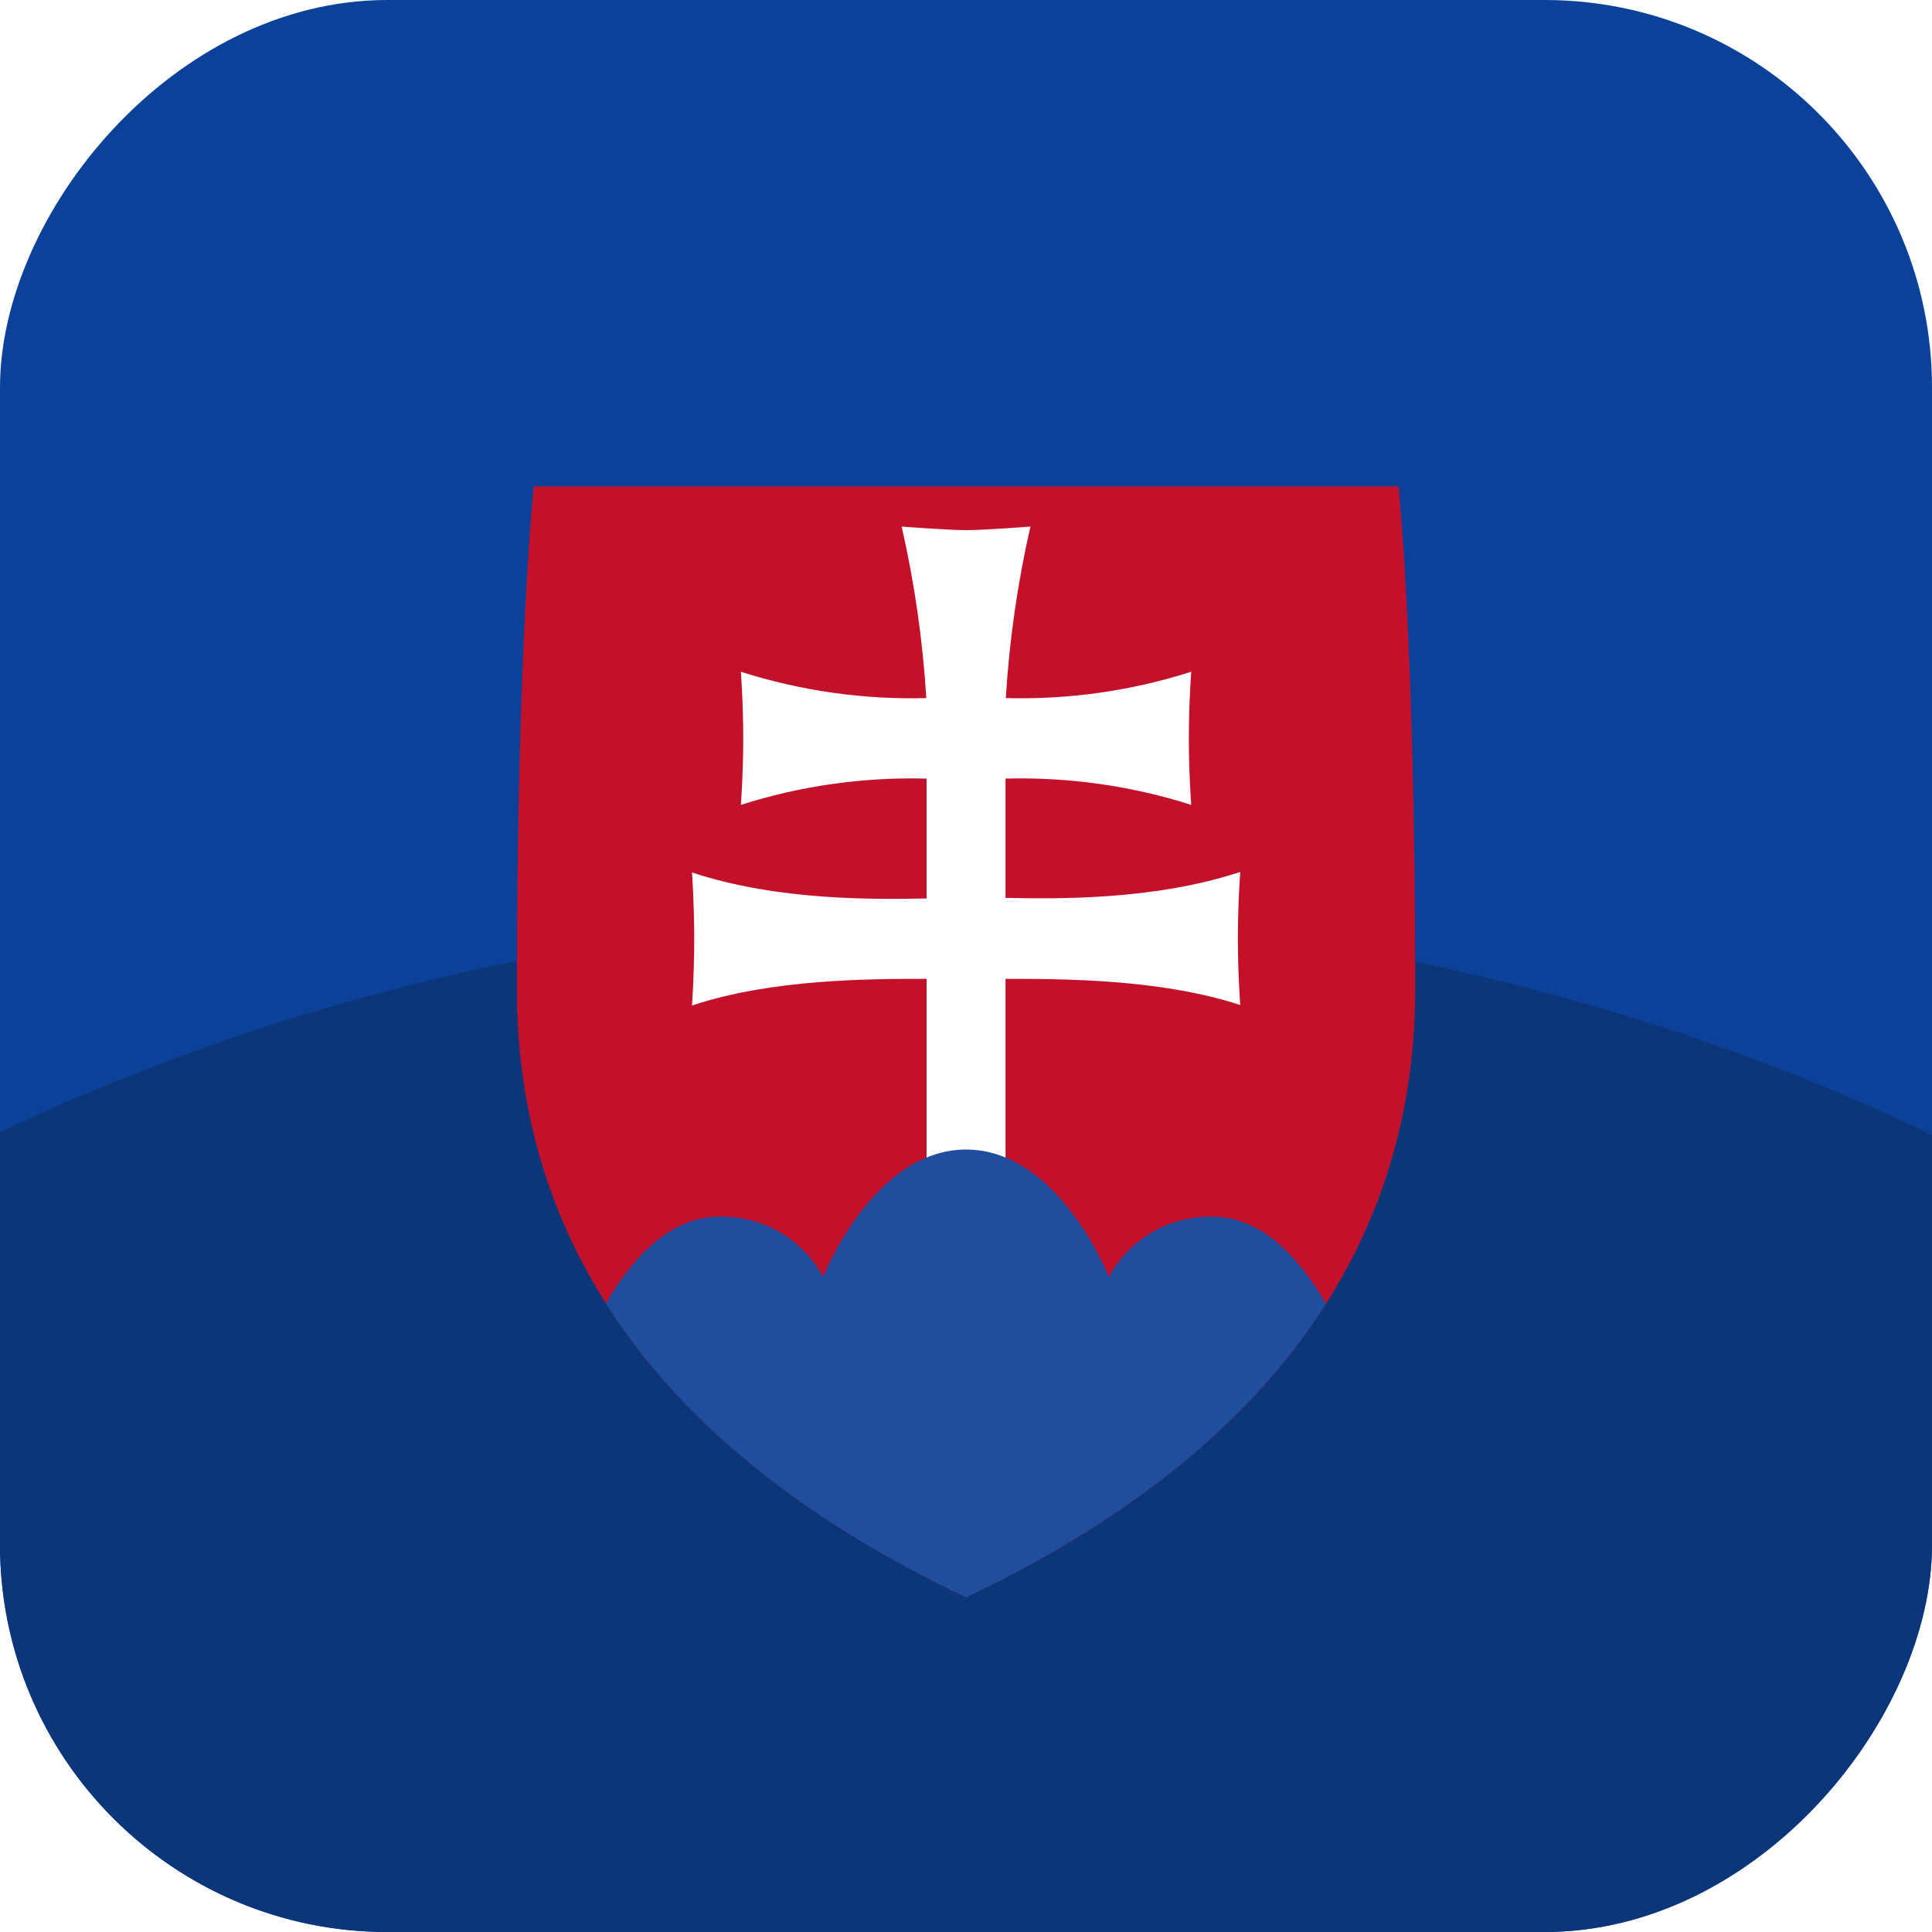 <svg width="40" height="40" viewBox="0 0 40 40" fill="none" xmlns="http://www.w3.org/2000/svg">
    <g clip-path="url(#clip0_1867_5846)">
        <rect width="40" height="40" rx="8.022" transform="matrix(-1 0 0 1 40 0)" fill="#0B4199"/>
        <circle r="46.768" transform="matrix(-1 0 0 1 19.945 65.74)" fill="#0C367A"/>
        <g filter="url(#filter0_d_1867_5846)">
            <path d="M20.002 31.666C23.824 29.845 29.301 26.229 29.301 19.073C29.301 11.918 28.955 8.666 28.955 8.666H11.05C11.05 8.666 10.701 11.92 10.701 19.073C10.701 26.226 16.177 29.845 20.002 31.666Z"
                  fill="#C3112B"/>
            <path d="M19.184 17.198C18.146 17.215 16.125 17.255 14.327 16.659C14.327 16.659 14.373 17.295 14.373 18.039C14.373 18.782 14.327 19.415 14.327 19.415C15.976 18.862 18.016 18.862 19.184 18.862V22.823H20.818V18.862C21.988 18.862 24.026 18.862 25.678 19.404C25.678 19.404 25.629 18.768 25.629 18.027C25.629 17.286 25.678 16.648 25.678 16.648C23.876 17.244 21.856 17.204 20.818 17.186V14.716C22.122 14.681 23.422 14.865 24.663 15.26C24.663 15.26 24.614 14.625 24.614 13.884C24.614 13.143 24.663 12.504 24.663 12.504C23.424 12.9 22.125 13.084 20.824 13.049C20.897 11.854 21.067 10.666 21.334 9.498C21.334 9.498 20.383 9.572 20.002 9.572C19.622 9.572 18.668 9.498 18.668 9.498C18.934 10.666 19.105 11.854 19.178 13.049C17.876 13.084 16.578 12.899 15.339 12.504C15.339 12.504 15.388 13.143 15.388 13.884C15.388 14.625 15.339 15.26 15.339 15.26C16.58 14.865 17.88 14.681 19.184 14.716V17.198Z"
                  fill="white"/>
            <path fill-rule="evenodd" clip-rule="evenodd"
                  d="M27.452 25.588C25.516 28.633 22.426 30.511 20.002 31.666C17.574 30.51 14.481 28.63 12.545 25.582C13.043 24.718 13.827 23.787 14.888 23.787C15.329 23.776 15.765 23.887 16.146 24.108C16.526 24.329 16.837 24.651 17.041 25.038C17.041 25.038 18.076 22.396 20.002 22.396C21.927 22.396 22.959 25.038 22.959 25.038C23.164 24.652 23.473 24.331 23.852 24.11C24.232 23.889 24.666 23.777 25.106 23.787C26.169 23.787 26.954 24.723 27.452 25.588Z"
                  fill="#1E4E9D"/>
        </g>
    </g>
    <defs>
        <filter id="filter0_d_1867_5846" x="-6.346" y="-6.978" width="52.695" height="57.095" filterUnits="userSpaceOnUse"
                color-interpolation-filters="sRGB">
            <feFlood flood-opacity="0" result="BackgroundImageFix"/>
            <feColorMatrix in="SourceAlpha" type="matrix" values="0 0 0 0 0 0 0 0 0 0 0 0 0 0 0 0 0 0 127 0" result="hardAlpha"/>
            <feOffset dy="1.404"/>
            <feGaussianBlur stdDeviation="8.524"/>
            <feComposite in2="hardAlpha" operator="out"/>
            <feColorMatrix type="matrix" values="0 0 0 0 0 0 0 0 0 0 0 0 0 0 0 0 0 0 0.55 0"/>
            <feBlend mode="normal" in2="BackgroundImageFix" result="effect1_dropShadow_1867_5846"/>
            <feBlend mode="normal" in="SourceGraphic" in2="effect1_dropShadow_1867_5846" result="shape"/>
        </filter>
        <clipPath id="clip0_1867_5846">
            <rect width="40" height="40" rx="8.022" transform="matrix(-1 0 0 1 40 0)" fill="white"/>
        </clipPath>
    </defs>
</svg>
